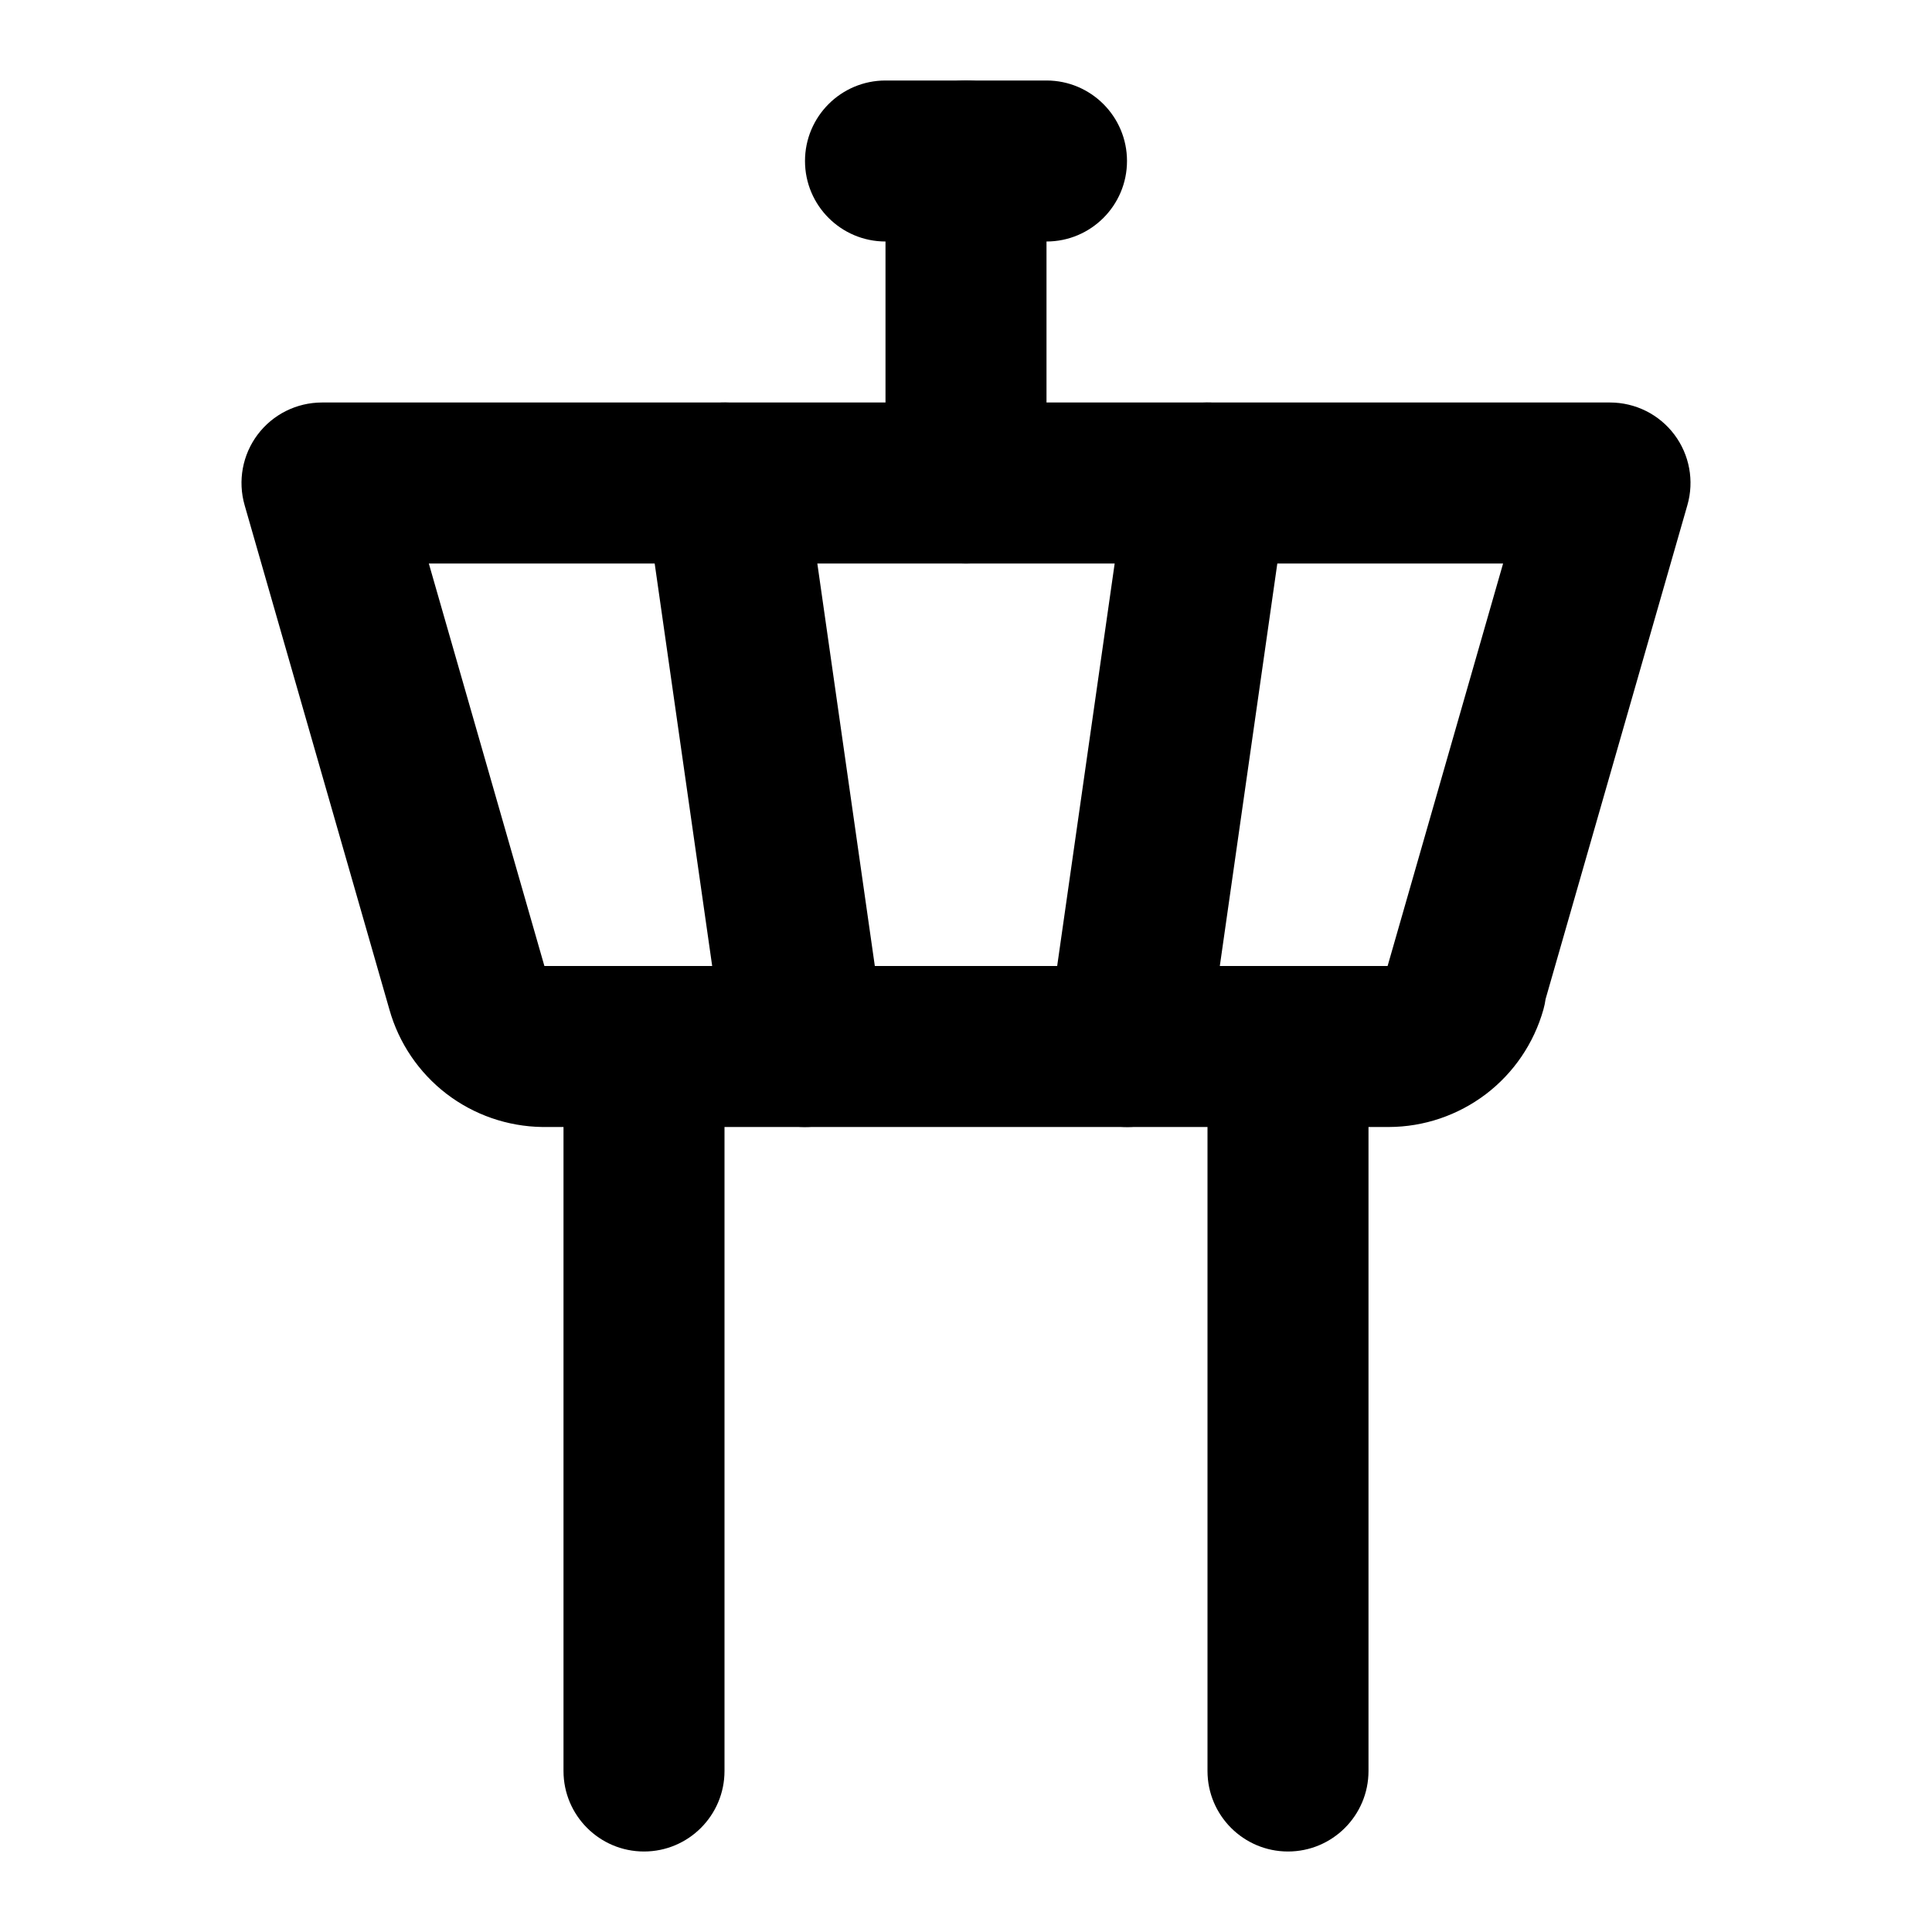 <svg width="24" height="24" viewBox="0 0 24 24" fill="none" xmlns="http://www.w3.org/2000/svg">
<path fill-rule="evenodd" clip-rule="evenodd" d="M3.201 5.398C3.39 5.147 3.686 5 4 5H20C20.314 5 20.61 5.147 20.799 5.398C20.988 5.649 21.048 5.974 20.961 6.276L19.2 12.41C19.194 12.454 19.185 12.497 19.173 12.54C19.055 12.959 18.804 13.329 18.458 13.592C18.111 13.855 17.688 13.999 17.253 14C17.252 14 17.251 14 17.25 14H6.75C6.746 14 6.741 14 6.737 14C6.305 13.994 5.887 13.849 5.544 13.586C5.203 13.323 4.955 12.958 4.838 12.543L3.039 6.276C2.952 5.974 3.012 5.649 3.201 5.398ZM17.237 12C17.238 11.998 17.238 11.996 17.239 11.994L18.672 7H5.327L6.761 11.994C6.762 11.996 6.762 11.998 6.763 12H17.237Z" fill="black"/>
<path fill-rule="evenodd" clip-rule="evenodd" d="M8 12C8.552 12 9 12.448 9 13V22C9 22.552 8.552 23 8 23C7.448 23 7 22.552 7 22V13C7 12.448 7.448 12 8 12Z" fill="black"/>
<path fill-rule="evenodd" clip-rule="evenodd" d="M16 12C16.552 12 17 12.448 17 13V22C17 22.552 16.552 23 16 23C15.448 23 15 22.552 15 22V13C15 12.448 15.448 12 16 12Z" fill="black"/>
<path fill-rule="evenodd" clip-rule="evenodd" d="M8.859 5.01C9.405 4.932 9.912 5.312 9.99 5.858L10.99 12.858C11.068 13.405 10.688 13.912 10.142 13.99C9.595 14.068 9.088 13.688 9.01 13.141L8.01 6.141C7.932 5.595 8.312 5.088 8.859 5.01Z" fill="black"/>
<path fill-rule="evenodd" clip-rule="evenodd" d="M15.142 5.01C15.688 5.088 16.068 5.595 15.99 6.141L14.99 13.141C14.912 13.688 14.405 14.068 13.859 13.99C13.312 13.912 12.932 13.405 13.01 12.858L14.01 5.858C14.088 5.312 14.595 4.932 15.142 5.01Z" fill="black"/>
<path fill-rule="evenodd" clip-rule="evenodd" d="M12 1C12.552 1 13 1.448 13 2V6C13 6.552 12.552 7 12 7C11.448 7 11 6.552 11 6V2C11 1.448 11.448 1 12 1Z" fill="black"/>
<path fill-rule="evenodd" clip-rule="evenodd" d="M10 2C10 1.448 10.448 1 11 1H13C13.552 1 14 1.448 14 2C14 2.552 13.552 3 13 3H11C10.448 3 10 2.552 10 2Z" fill="black"/>
</svg>
